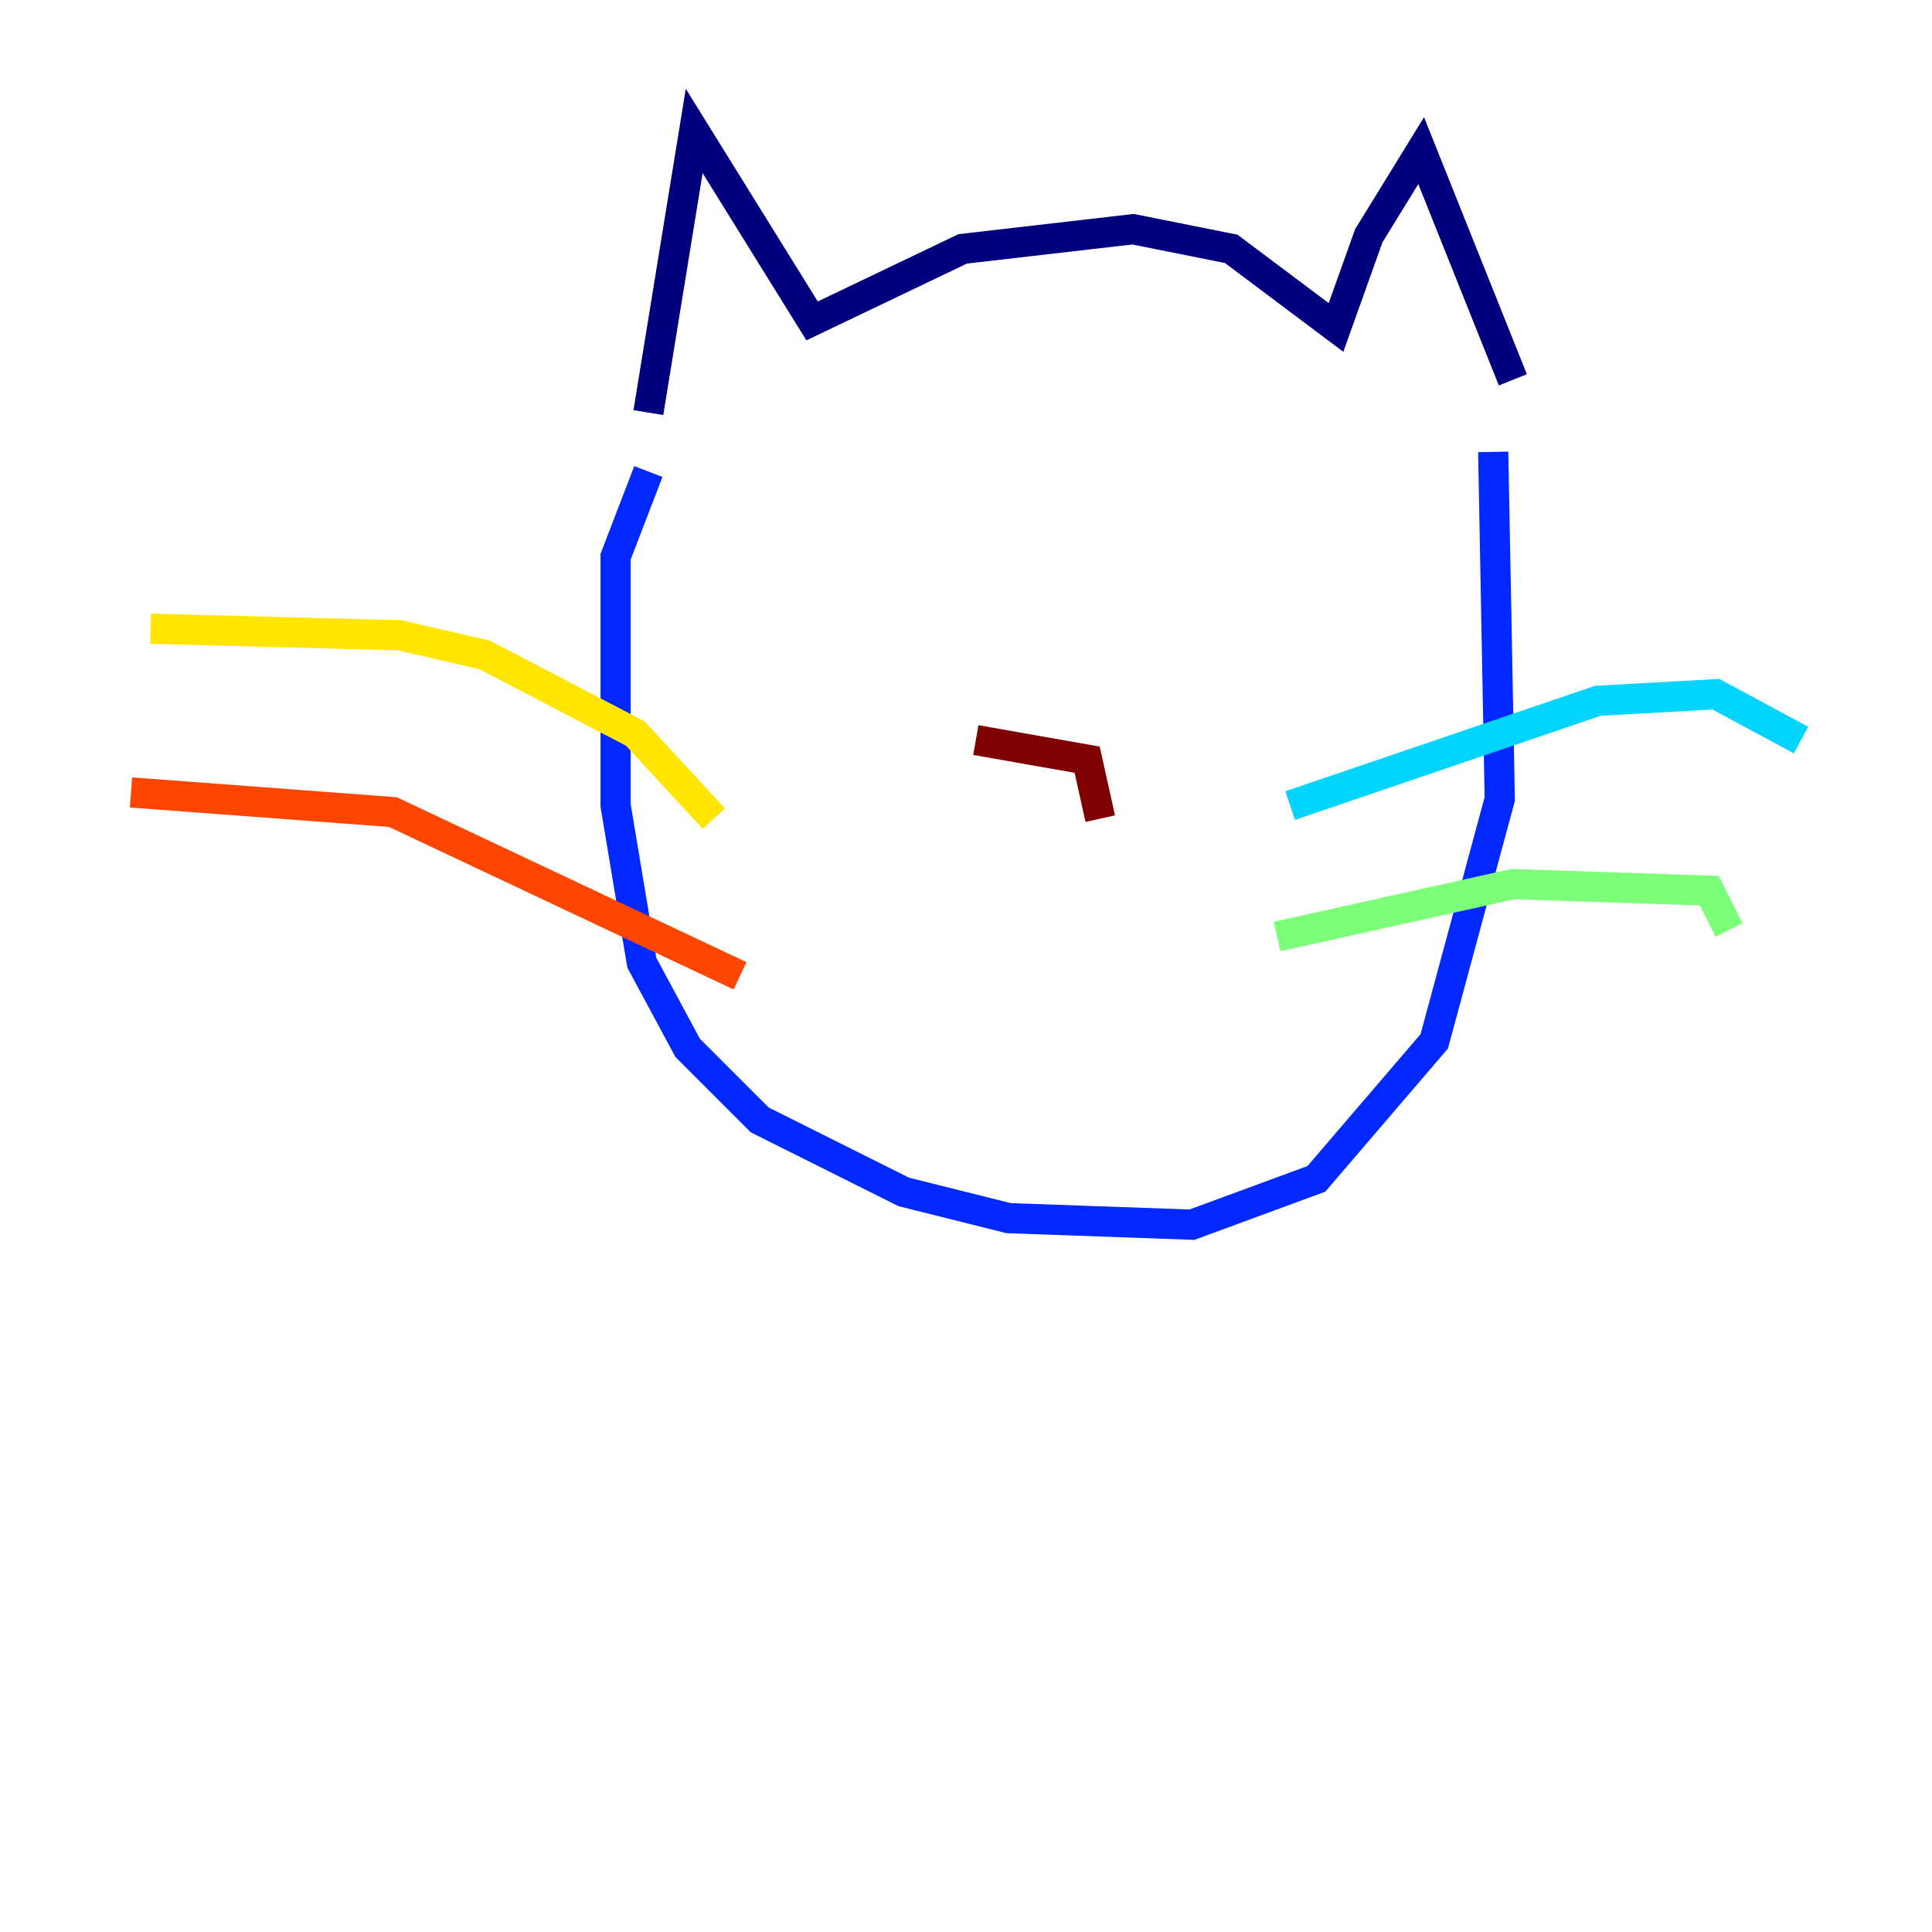 <?xml version="1.0" encoding="utf-8" ?>
<svg baseProfile="tiny" height="128" version="1.2" viewBox="0,0,128,128" width="128" xmlns="http://www.w3.org/2000/svg" xmlns:ev="http://www.w3.org/2001/xml-events" xmlns:xlink="http://www.w3.org/1999/xlink"><defs /><polyline fill="none" points="42.956,27.336 45.993,8.678 53.803,21.261 63.783,16.488 75.064,15.186 81.573,16.488 88.515,21.695 90.685,15.62 94.156,9.98 100.231,25.166" stroke="#00007f" stroke-width="2" /><polyline fill="none" points="42.956,31.241 40.786,36.881 40.786,53.37 42.522,63.783 45.559,69.424 50.332,74.197 59.878,78.969 66.82,80.705 78.969,81.139 87.214,78.102 95.024,68.99 99.363,52.936 98.929,29.939" stroke="#0028ff" stroke-width="2" /><polyline fill="none" points="85.478,53.37 105.871,46.427 113.681,45.993 119.322,49.031" stroke="#00d4ff" stroke-width="2" /><polyline fill="none" points="84.61,62.047 100.231,58.576 113.248,59.01 114.549,61.614" stroke="#7cff79" stroke-width="2" /><polyline fill="none" points="47.295,54.237 42.088,48.597 32.108,43.39 26.468,42.088 9.98,41.654" stroke="#ffe500" stroke-width="2" /><polyline fill="none" points="49.031,64.651 26.034,53.803 8.678,52.502" stroke="#ff4600" stroke-width="2" /><polyline fill="none" points="64.651,49.031 72.027,50.332 72.895,54.237" stroke="#7f0000" stroke-width="2" /></svg>